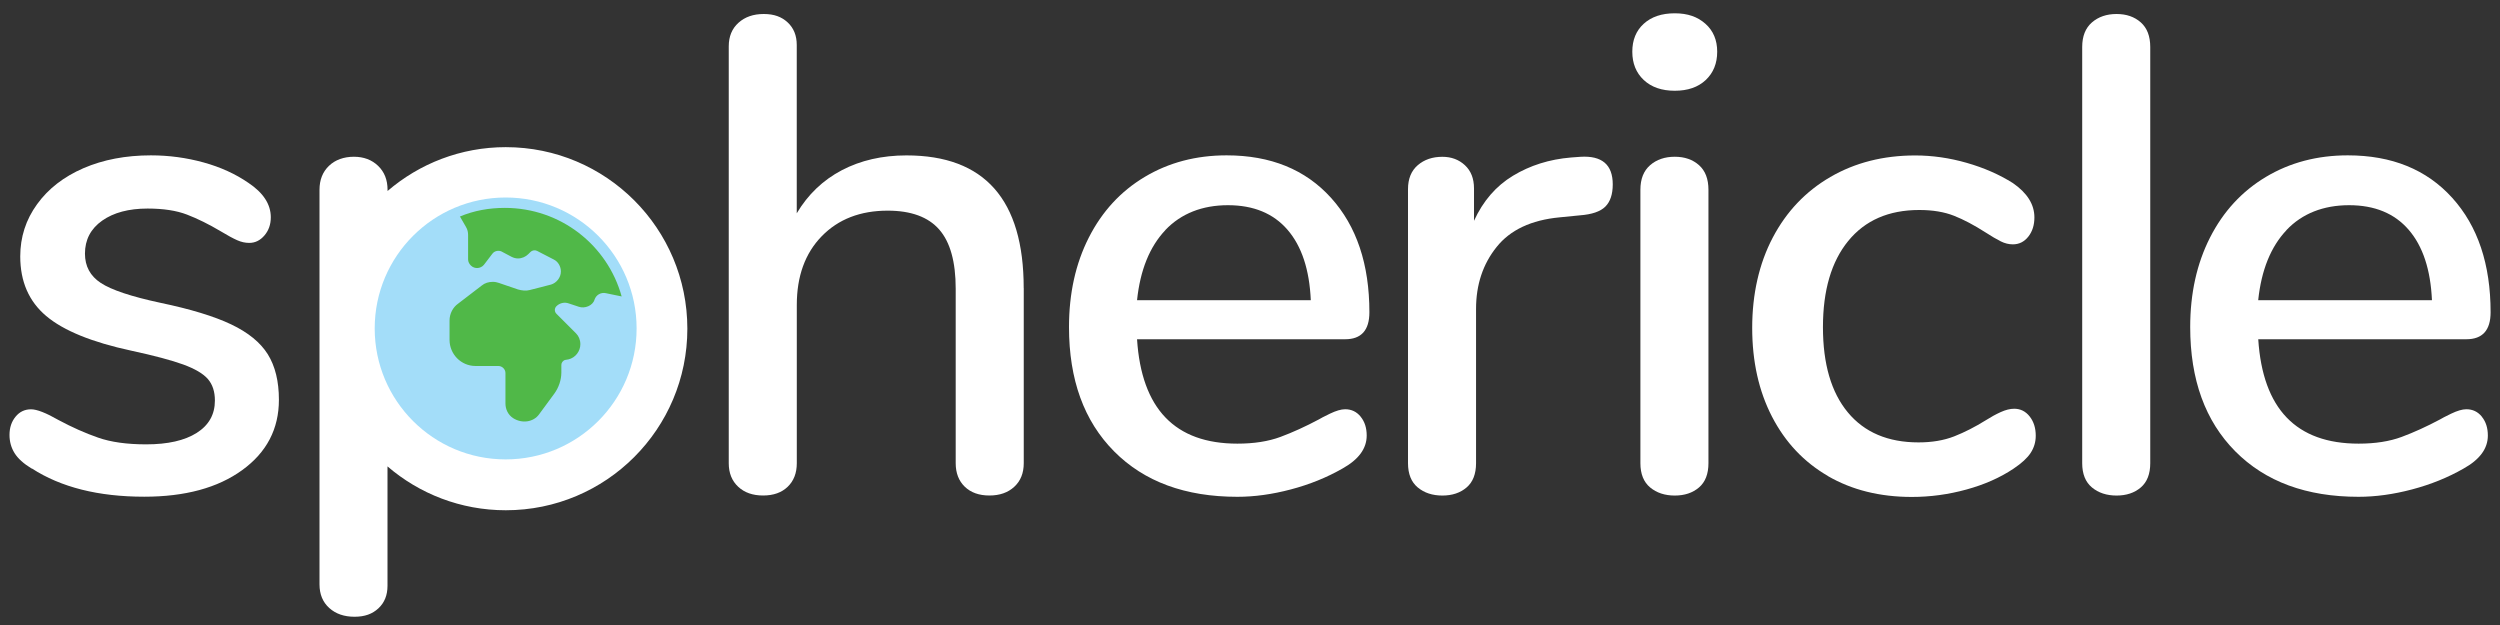 <?xml version="1.0" encoding="UTF-8"?>
<svg id="Layer_1" data-name="Layer 1" xmlns="http://www.w3.org/2000/svg" viewBox="38 50 500 125">
  <rect x="38" y="50" width="500" height="125" fill="#333333" stroke="none"/>
  <defs>
    <style>
      .cls-1 {
        fill: #a3ddf9;
      }

      .cls-2 {
        fill: #ffffff;
      }

      .cls-3 {
        fill: #50b848;
      }

      .cls-4 {
        isolation: isolate;
      }
    </style>
  </defs>
  <g class="cls-4">
    <path class="cls-2" d="m44.34,143.72c-1.62-.99-2.76-2.02-3.43-3.1s-1.01-2.29-1.01-3.64c0-1.44.4-2.65,1.21-3.64.81-.99,1.84-1.48,3.1-1.48,1.17,0,3.01.72,5.52,2.16,2.69,1.44,5.32,2.61,7.88,3.5,2.56.9,5.77,1.35,9.63,1.35,4.31,0,7.68-.76,10.1-2.29,2.42-1.53,3.64-3.68,3.64-6.47,0-1.8-.47-3.23-1.41-4.31s-2.58-2.04-4.92-2.9c-2.34-.85-5.79-1.77-10.37-2.76-7.9-1.7-13.58-4.02-17.04-6.94-3.46-2.92-5.19-6.89-5.19-11.92,0-3.86,1.12-7.34,3.37-10.44,2.24-3.1,5.34-5.5,9.29-7.21,3.95-1.7,8.44-2.56,13.47-2.56,3.59,0,7.09.47,10.51,1.41,3.41.94,6.42,2.31,9.02,4.11,2.96,1.98,4.45,4.27,4.45,6.87,0,1.44-.43,2.65-1.28,3.64-.85.99-1.86,1.48-3.03,1.48-.81,0-1.62-.18-2.42-.54-.81-.36-1.89-.94-3.23-1.75-2.42-1.44-4.69-2.56-6.8-3.37-2.11-.81-4.74-1.21-7.88-1.21-3.77,0-6.8.81-9.09,2.42-2.29,1.62-3.44,3.82-3.44,6.6,0,2.51,1.05,4.47,3.17,5.86,2.11,1.39,6.08,2.72,11.92,3.97,6.02,1.26,10.73,2.69,14.14,4.31,3.41,1.62,5.86,3.62,7.34,5.99,1.48,2.38,2.22,5.41,2.22,9.09,0,5.84-2.45,10.53-7.34,14.07-4.89,3.55-11.43,5.32-19.6,5.32-9.16,0-16.66-1.88-22.49-5.66Z"/>
  </g>
  <path class="cls-2" d="m242.75,107.62v35.02c0,1.98-.63,3.55-1.89,4.71-1.26,1.17-2.92,1.75-4.98,1.75s-3.7-.58-4.92-1.75c-1.21-1.17-1.82-2.74-1.82-4.71v-34.89c0-5.39-1.1-9.34-3.3-11.85-2.2-2.51-5.64-3.77-10.3-3.77-5.48,0-9.88,1.71-13.2,5.12-3.32,3.41-4.98,7.99-4.98,13.74v31.65c0,1.98-.61,3.55-1.82,4.71-1.21,1.17-2.85,1.75-4.92,1.75s-3.73-.58-4.98-1.75c-1.26-1.17-1.89-2.74-1.89-4.71V59.26c0-1.97.65-3.55,1.95-4.71,1.3-1.17,2.98-1.75,5.05-1.75s3.57.56,4.78,1.68c1.21,1.12,1.82,2.63,1.82,4.51v33.67c2.24-3.77,5.25-6.64,9.02-8.62,3.77-1.97,8.08-2.96,12.93-2.96,15.62,0,23.44,8.85,23.44,26.54Z"/>
  <path class="cls-2" d="m310.13,133.34c.81.99,1.21,2.24,1.21,3.77,0,2.61-1.62,4.8-4.85,6.6-3.15,1.8-6.58,3.19-10.31,4.17-3.73.99-7.29,1.48-10.71,1.48-10.42,0-18.64-3.03-24.65-9.09-6.02-6.06-9.02-14.35-9.02-24.85,0-6.73,1.32-12.71,3.97-17.92,2.65-5.21,6.37-9.25,11.18-12.12,4.8-2.87,10.26-4.31,16.37-4.31,8.8,0,15.76,2.83,20.88,8.49,5.12,5.66,7.68,13.29,7.68,22.9,0,3.59-1.62,5.39-4.85,5.39h-41.62c.9,13.92,7.59,20.88,20.07,20.88,3.32,0,6.19-.45,8.62-1.35,2.42-.9,4.98-2.06,7.68-3.5.27-.18,1.01-.56,2.22-1.15,1.21-.58,2.22-.88,3.03-.88,1.26,0,2.29.49,3.1,1.48Zm-39.06-37.31c-3.14,3.32-5.03,7.99-5.66,14.01h34.75c-.27-6.11-1.82-10.8-4.65-14.08-2.83-3.28-6.8-4.92-11.92-4.92s-9.38,1.66-12.53,4.98Z"/>
  <path class="cls-2" d="m360.55,86.87c0,1.98-.49,3.46-1.48,4.45-.99.99-2.7,1.57-5.12,1.75l-4.04.4c-5.66.54-9.86,2.51-12.59,5.93-2.74,3.41-4.11,7.54-4.11,12.39v30.85c0,2.15-.63,3.77-1.89,4.85-1.26,1.08-2.88,1.62-4.85,1.62s-3.62-.54-4.92-1.62c-1.3-1.08-1.95-2.7-1.95-4.85v-54.82c0-2.06.65-3.66,1.95-4.78,1.3-1.12,2.94-1.68,4.92-1.68,1.8,0,3.3.56,4.51,1.68,1.21,1.12,1.82,2.67,1.82,4.65v6.47c1.8-3.95,4.4-6.96,7.81-9.02,3.41-2.06,7.27-3.28,11.58-3.64l1.89-.14c4.31-.27,6.47,1.57,6.47,5.52Z"/>
  <path class="cls-2" d="m366.75,66c-1.53-1.44-2.29-3.32-2.29-5.66s.76-4.2,2.29-5.59c1.53-1.39,3.59-2.09,6.2-2.09s4.56.7,6.13,2.09c1.57,1.39,2.36,3.26,2.36,5.59s-.76,4.22-2.29,5.66c-1.53,1.44-3.59,2.15-6.2,2.15s-4.67-.72-6.2-2.15Zm1.28,81.49c-1.3-1.08-1.95-2.7-1.95-4.85v-54.69c0-2.16.65-3.79,1.95-4.92,1.3-1.12,2.94-1.68,4.92-1.68s3.59.56,4.85,1.68c1.26,1.12,1.89,2.76,1.89,4.92v54.69c0,2.15-.63,3.77-1.89,4.85-1.26,1.08-2.88,1.62-4.85,1.62s-3.62-.54-4.92-1.62Z"/>
  <path class="cls-2" d="m403.59,145.2c-4.8-2.78-8.53-6.73-11.18-11.85-2.65-5.12-3.97-11.05-3.97-17.78s1.37-12.84,4.11-18.05c2.74-5.21,6.58-9.25,11.52-12.12,4.94-2.87,10.6-4.31,16.97-4.31,3.41,0,6.85.49,10.3,1.48,3.46.99,6.53,2.34,9.23,4.04,2.87,1.98,4.31,4.27,4.31,6.87,0,1.53-.4,2.81-1.21,3.84-.81,1.03-1.84,1.55-3.1,1.55-.81,0-1.62-.2-2.42-.6-.81-.4-1.84-1.01-3.1-1.82-2.25-1.44-4.33-2.54-6.26-3.3-1.93-.76-4.24-1.15-6.94-1.15-6.11,0-10.84,2.07-14.21,6.2-3.37,4.13-5.05,9.88-5.05,17.24s1.66,13.04,4.98,17.04c3.32,4,8.04,6,14.14,6,2.69,0,5.07-.4,7.14-1.21,2.06-.81,4.18-1.89,6.33-3.23.99-.63,1.97-1.17,2.96-1.62.99-.45,1.89-.67,2.7-.67,1.26,0,2.29.52,3.1,1.55.81,1.03,1.21,2.31,1.21,3.84,0,1.26-.34,2.4-1.01,3.43-.67,1.03-1.82,2.09-3.44,3.17-2.69,1.8-5.84,3.19-9.43,4.17-3.59.99-7.23,1.48-10.91,1.48-6.38,0-11.97-1.39-16.77-4.17Z"/>
  <path class="cls-2" d="m456.39,147.49c-1.3-1.08-1.95-2.7-1.95-4.85V59.4c0-2.16.65-3.79,1.95-4.92,1.3-1.12,2.94-1.68,4.92-1.68s3.59.56,4.85,1.68c1.26,1.12,1.89,2.76,1.89,4.92v83.24c0,2.15-.63,3.77-1.89,4.85-1.26,1.08-2.88,1.62-4.85,1.62s-3.62-.54-4.92-1.62Z"/>
  <path class="cls-2" d="m534.36,133.34c.81.99,1.21,2.24,1.21,3.77,0,2.61-1.62,4.8-4.85,6.6-3.14,1.8-6.58,3.19-10.3,4.17-3.73.99-7.3,1.48-10.71,1.48-10.42,0-18.63-3.03-24.65-9.09-6.02-6.06-9.02-14.35-9.02-24.85,0-6.73,1.32-12.71,3.97-17.92,2.65-5.21,6.38-9.25,11.18-12.12,4.8-2.87,10.26-4.31,16.37-4.31,8.8,0,15.76,2.83,20.88,8.49s7.68,13.29,7.68,22.9c0,3.59-1.62,5.39-4.85,5.39h-41.62c.9,13.92,7.59,20.88,20.07,20.88,3.32,0,6.2-.45,8.62-1.35,2.42-.9,4.98-2.06,7.68-3.5.27-.18,1.01-.56,2.22-1.15,1.21-.58,2.22-.88,3.03-.88,1.26,0,2.29.49,3.1,1.48Zm-39.06-37.31c-3.14,3.32-5.03,7.99-5.66,14.01h34.75c-.27-6.11-1.82-10.8-4.65-14.08-2.83-3.28-6.8-4.92-11.92-4.92s-9.39,1.66-12.53,4.98Z"/>
  <path class="cls-2" d="m139.17,79.43c-9.04,0-17.3,3.31-23.66,8.77v-.25c0-1.97-.63-3.57-1.89-4.78-1.26-1.21-2.87-1.82-4.85-1.82s-3.73.61-4.98,1.82c-1.26,1.21-1.89,2.81-1.89,4.78v78.93c0,1.97.65,3.55,1.95,4.72,1.3,1.17,2.98,1.75,5.05,1.75s3.57-.56,4.78-1.68c1.21-1.12,1.82-2.63,1.82-4.51v-23.88c6.35,5.46,14.62,8.77,23.66,8.77,20.06,0,36.31-16.25,36.31-36.31s-16.25-36.31-36.31-36.31Zm0,62.15c-14.19,0-25.84-11.5-25.84-25.84s11.65-25.84,25.84-25.84,25.84,11.5,25.84,25.84-11.5,25.84-25.84,25.84Z"/>
  <g>
    <circle class="cls-1" cx="139.13" cy="115.69" r="26.19"/>
    <path class="cls-3" d="m130,93.32l1.19,2.06c.33.54.43,1.09.43,1.63v4.89c0,.43.22.87.54,1.19.76.76,1.96.65,2.61-.11l1.74-2.28c.43-.54,1.19-.65,1.74-.43l2.06,1.09c.43.22.87.33,1.3.33.76,0,1.52-.33,2.06-.87l.43-.43c.33-.33.87-.43,1.3-.22l3.37,1.74c.87.43,1.41,1.41,1.41,2.39,0,1.19-.87,2.28-1.96,2.61l-4.24,1.09c-.76.22-1.63.11-2.39-.11l-3.8-1.3c-.33-.11-.76-.22-1.19-.22-.87,0-1.63.22-2.28.76l-4.67,3.58c-1.09.76-1.74,2.06-1.74,3.37v3.91c0,2.82,2.28,5.21,5.21,5.21h4.56c.76,0,1.41.65,1.41,1.41v6.08c0,1.19.54,2.28,1.52,2.93,1.85,1.19,4.13.76,5.21-.76l3.04-4.13c.87-1.19,1.41-2.72,1.41-4.24v-1.52c0-.43.33-.87.76-.98l.65-.11c1.41-.33,2.39-1.63,2.39-3.04,0-.87-.33-1.63-.87-2.17l-3.91-3.91c-.43-.43-.43-1.09,0-1.52.65-.65,1.63-.87,2.5-.54l1.96.65c1.19.43,2.82-.22,3.15-1.41.33-.98,1.3-1.52,2.28-1.3l3.15.65c-2.82-10.21-12.17-17.71-23.36-17.71-3.15,0-6.19.54-9.02,1.74Z"/>
  </g>
</svg>